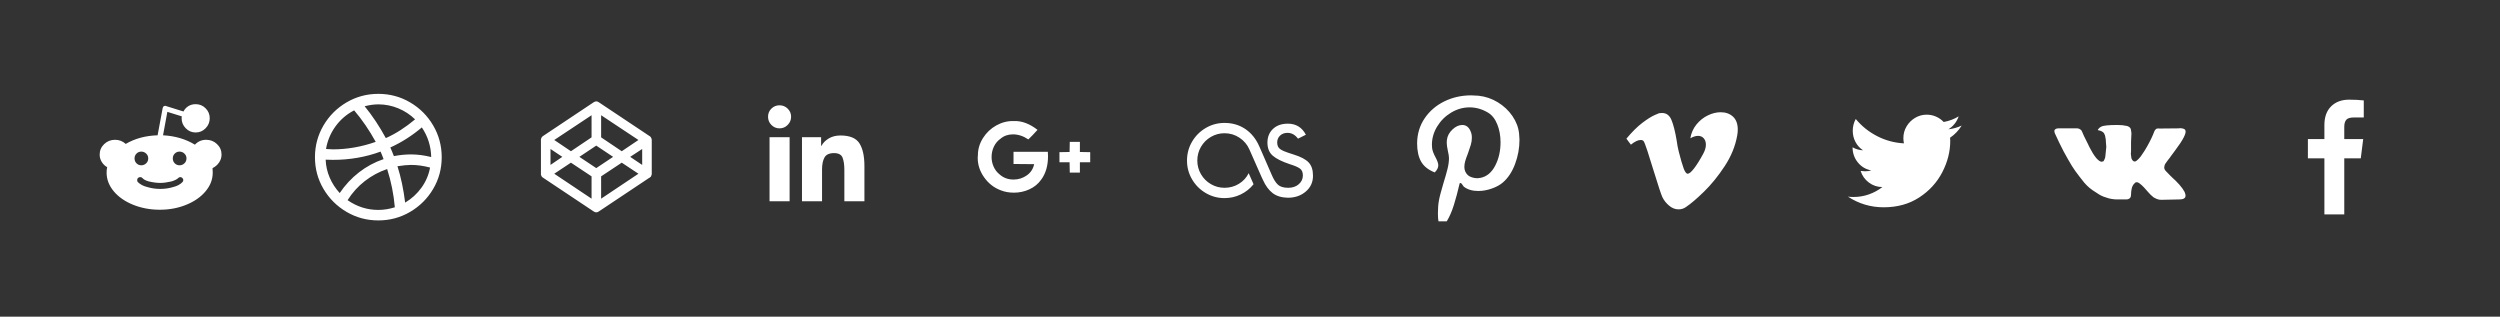 <?xml version="1.0" encoding="UTF-8"?>
<svg width="1200px" height="152px" viewBox="0 0 1200 152" version="1.1" xmlns="http://www.w3.org/2000/svg" xmlns:xlink="http://www.w3.org/1999/xlink" style="background: #1EA5D5;">
    <rect x="0" y="0" width="1200" height="152" fill="#333333" stroke="none"/>
    <!-- Generator: Sketch 42 (36781) - http://www.bohemiancoding.com/sketch -->
    <title>Artboard 2 Copy 4</title>
    <desc>Created with Sketch.</desc>
    <defs></defs>
    <g id="Page-1" stroke="none" stroke-width="1" fill="none" fill-rule="evenodd">
        <g id="Artboard-2-Copy-4" fill="#FFFFFF">
            <path d="M63.905,98.285 C59.975,96.695 56.87,94.535 54.59,91.805 C52.31,89.075 51.17,86.09 51.17,82.85 C51.17,81.89 51.26,81.02 51.44,80.24 C50.36,79.64 49.49,78.8 48.83,77.72 C48.17,76.64 47.84,75.47 47.84,74.21 C47.84,72.23 48.56,70.55 50,69.17 C51.44,67.79 53.18,67.1 55.22,67.1 C57.2,67.1 58.91,67.76 60.35,69.08 C64.73,66.5 69.83,65.12 75.65,64.94 L78.08,51.89 C78.2,51.41 78.38,51.11 78.62,50.99 C79.04,50.75 79.4,50.72 79.7,50.9 L88.07,53.51 C88.61,52.43 89.39,51.575 90.41,50.945 C91.43,50.315 92.6,50 93.92,50 C95.78,50 97.37,50.66 98.69,51.98 C100.01,53.3 100.67,54.89 100.67,56.75 C100.67,58.61 100.01,60.215 98.69,61.565 C97.37,62.915 95.78,63.59 93.92,63.59 C92.06,63.59 90.47,62.915 89.15,61.565 C87.83,60.215 87.17,58.61 87.17,56.75 L87.26,55.85 L80.33,53.69 L78.26,64.94 C84.02,65.24 89.12,66.74 93.56,69.44 C95,67.88 96.8,67.1 98.96,67.1 C101,67.1 102.74,67.79 104.18,69.17 C105.62,70.55 106.34,72.23 106.34,74.21 C106.34,75.59 105.935,76.865 105.125,78.035 C104.315,79.205 103.28,80.09 102.02,80.69 C102.08,81.17 102.11,81.89 102.11,82.85 C102.11,86.09 100.97,89.075 98.69,91.805 C96.41,94.535 93.32,96.695 89.42,98.285 C85.52,99.875 81.29,100.67 76.73,100.67 C72.11,100.67 67.835,99.875 63.905,98.285 Z M70.16,78.395 C70.82,77.765 71.15,76.97 71.15,76.01 C71.15,75.11 70.82,74.345 70.16,73.715 C69.5,73.085 68.72,72.77 67.82,72.77 C66.92,72.77 66.155,73.085 65.525,73.715 C64.895,74.345 64.58,75.11 64.58,76.01 C64.58,76.97 64.895,77.765 65.525,78.395 C66.155,79.025 66.92,79.34 67.82,79.34 C68.72,79.34 69.5,79.025 70.16,78.395 Z M88.52,78.395 C89.18,77.765 89.51,76.97 89.51,76.01 C89.51,75.11 89.18,74.345 88.52,73.715 C87.86,73.085 87.08,72.77 86.18,72.77 C85.28,72.77 84.515,73.085 83.885,73.715 C83.255,74.345 82.94,75.11 82.94,76.01 C82.94,76.97 83.255,77.765 83.885,78.395 C84.515,79.025 85.28,79.34 86.18,79.34 C87.08,79.34 87.86,79.025 88.52,78.395 Z M83.12,89.78 C85.04,89.3 86.51,88.52 87.53,87.44 C87.83,87.2 87.98,86.87 87.98,86.45 C87.98,86.03 87.83,85.7 87.53,85.46 C87.29,85.16 86.96,85.01 86.54,85.01 C86.12,85.01 85.79,85.16 85.55,85.46 C84.95,86.06 83.87,86.6 82.31,87.08 C80.27,87.56 78.47,87.8 76.91,87.8 C75.29,87.8 73.46,87.56 71.42,87.08 C69.92,86.66 68.9,86.12 68.36,85.46 C68.12,85.16 67.76,85.01 67.28,85.01 C66.86,85.01 66.5,85.16 66.2,85.46 C65.96,85.7 65.84,86.06 65.84,86.54 C65.84,86.9 65.96,87.2 66.2,87.44 C67.4,88.58 68.9,89.36 70.7,89.78 C72.68,90.38 74.75,90.68 76.91,90.68 C79.07,90.68 81.14,90.38 83.12,89.78 Z M166.345,101.705 C161.695,98.975 158.005,95.3 155.275,90.68 C152.545,86.06 151.18,80.99 151.18,75.47 C151.18,69.95 152.545,64.865 155.275,60.215 C158.005,55.565 161.695,51.875 166.345,49.145 C170.995,46.415 176.08,45.05 181.6,45.05 C187.12,45.05 192.205,46.415 196.855,49.145 C201.505,51.875 205.195,55.565 207.925,60.215 C210.655,64.865 212.02,69.95 212.02,75.47 C212.02,80.99 210.655,86.06 207.925,90.68 C205.195,95.3 201.505,98.975 196.855,101.705 C192.205,104.435 187.12,105.8 181.6,105.8 C176.08,105.8 170.995,104.435 166.345,101.705 Z M199.24,57.29 C196.9,55.01 194.2,53.24 191.14,51.98 C188.08,50.72 184.9,50.09 181.6,50.09 C179.62,50.09 177.43,50.39 175.03,50.99 C178.75,55.55 182.14,60.65 185.2,66.29 C190,64.13 194.68,61.13 199.24,57.29 Z M180.34,68.09 C177.28,62.51 173.83,57.47 169.99,52.97 C166.39,54.83 163.405,57.395 161.035,60.665 C158.665,63.935 157.15,67.55 156.49,71.51 C157.81,71.63 158.89,71.69 159.73,71.69 C166.63,71.69 173.5,70.49 180.34,68.09 Z M202.48,61.16 C197.8,65.12 192.76,68.33 187.36,70.79 L188.17,72.68 L189.07,74.93 C191.83,74.39 194.59,74.12 197.35,74.12 C200.41,74.12 203.62,74.54 206.98,75.38 C206.86,70.16 205.36,65.42 202.48,61.16 Z M172.33,82.715 C175.93,79.925 179.86,77.81 184.12,76.37 C183.88,75.65 183.625,74.99 183.355,74.39 C183.085,73.79 182.86,73.25 182.68,72.77 C175.48,75.41 167.86,76.73 159.82,76.73 C158.32,76.73 157.15,76.7 156.31,76.64 C156.43,79.64 157.075,82.505 158.245,85.235 C159.415,87.965 161.02,90.44 163.06,92.66 C165.64,88.82 168.73,85.505 172.33,82.715 Z M202.3,90.095 C204.4,87.185 205.78,83.96 206.44,80.42 C203.26,79.58 200.23,79.16 197.35,79.16 C195.61,79.16 193.42,79.37 190.78,79.79 C192.46,85.07 193.69,90.89 194.47,97.25 C197.59,95.39 200.2,93.005 202.3,90.095 Z M189.52,99.5 C188.98,93.26 187.75,87.14 185.83,81.14 C181.93,82.46 178.345,84.395 175.075,86.945 C171.805,89.495 169.06,92.54 166.84,96.08 C171.34,99.2 176.26,100.76 181.6,100.76 C184.18,100.76 186.82,100.34 189.52,99.5 Z M284.94,101.48 L260.64,85.28 C260.58,85.28 260.55,85.25 260.55,85.19 L260.37,85.1 L260.1,84.83 L260.01,84.65 L259.92,84.56 L259.83,84.38 L259.83,84.29 L259.74,84.11 L259.74,84.02 L259.65,83.84 L259.65,66.83 C259.65,66.71 259.68,66.65 259.74,66.65 L259.74,66.425 C259.74,66.395 259.77,66.38 259.83,66.38 L259.83,66.2 C259.89,66.2 259.92,66.185 259.92,66.155 L259.92,66.11 L260.01,65.93 L260.1,65.84 L260.1,65.795 C260.1,65.765 260.13,65.75 260.19,65.75 L260.28,65.57 L260.325,65.57 C260.355,65.57 260.37,65.54 260.37,65.48 L260.55,65.39 L260.64,65.3 L284.94,49.1 C285.42,48.8 285.84,48.65 286.2,48.65 C286.62,48.65 287.04,48.8 287.46,49.1 L311.76,65.3 L311.85,65.3 C311.85,65.36 311.865,65.39 311.895,65.39 L311.94,65.39 L312.3,65.75 L312.3,65.795 C312.3,65.825 312.33,65.84 312.39,65.84 L312.39,65.885 C312.39,65.915 312.42,65.93 312.48,65.93 L312.48,66.11 C312.54,66.11 312.57,66.125 312.57,66.155 L312.57,66.2 L312.66,66.38 L312.66,66.47 L312.75,66.65 L312.75,66.875 C312.75,66.905 312.78,66.92 312.84,66.92 L312.84,83.75 C312.78,83.75 312.75,83.78 312.75,83.84 L312.75,84.065 C312.75,84.095 312.72,84.11 312.66,84.11 L312.66,84.29 L312.57,84.38 L312.48,84.56 L312.48,84.65 L312.39,84.83 C312.33,84.83 312.3,84.86 312.3,84.92 L312.12,85.01 L312.12,85.055 C312.12,85.085 312.09,85.1 312.03,85.1 L312.03,85.145 C312.03,85.175 312,85.19 311.94,85.19 C311.94,85.25 311.925,85.28 311.895,85.28 L311.76,85.28 L287.46,101.48 C287.04,101.78 286.62,101.93 286.2,101.93 C285.78,101.93 285.36,101.78 284.94,101.48 Z M274.05,72.59 L283.95,65.93 L283.95,55.31 L266.04,67.19 L274.05,72.59 Z M298.44,72.59 L306.45,67.19 L288.54,55.31 L288.54,65.93 L298.44,72.59 Z M286.2,80.69 L294.3,75.29 L286.2,69.89 L278.1,75.29 L286.2,80.69 Z M264.24,79.16 L269.91,75.29 L264.24,71.51 L264.24,79.16 Z M308.25,79.16 L308.25,71.51 L302.49,75.29 L308.25,79.16 Z M283.95,95.36 L283.95,84.65 L274.05,78.08 L266.04,83.39 L283.95,95.36 Z M288.54,95.36 L306.45,83.39 L298.44,78.08 L288.54,84.65 L288.54,95.36 Z M370.28,59.99 C369.2,58.91 368.66,57.59 368.66,56.03 C368.66,54.47 369.2,53.165 370.28,52.115 C371.36,51.065 372.65,50.54 374.15,50.54 C375.71,50.54 377.03,51.08 378.11,52.16 C379.19,53.24 379.73,54.53 379.73,56.03 C379.73,57.53 379.19,58.835 378.11,59.945 C377.03,61.055 375.71,61.61 374.15,61.61 C372.65,61.61 371.36,61.07 370.28,59.99 Z M384.95,65.84 L394.13,65.84 L394.13,69.98 L394.31,69.98 C395.03,68.6 396.185,67.43 397.775,66.47 C399.365,65.51 401.24,65.03 403.4,65.03 C407.9,65.03 410.945,66.29 412.535,68.81 C414.125,71.33 414.92,74.96 414.92,79.7 L414.92,96.62 L405.29,96.62 L405.29,81.59 C405.29,79.13 405.005,77.165 404.435,75.695 C403.865,74.225 402.5,73.49 400.34,73.49 C398.06,73.49 396.53,74.195 395.75,75.605 C394.97,77.015 394.58,78.92 394.58,81.32 L394.58,96.62 L384.95,96.62 L384.95,65.84 Z M369.38,96.62 L369.38,65.84 L379.01,65.84 L379.01,96.62 L369.38,96.62 Z M472.405,85.145 C470.335,82.235 469.3,79.1 469.3,75.74 L469.39,74.48 C469.39,71.6 470.2,68.87 471.82,66.29 C473.44,63.71 475.57,61.685 478.21,60.215 C480.85,58.745 483.61,58.04 486.49,58.1 C490.33,57.92 494.17,59.33 498.01,62.33 C496.39,64.13 494.92,65.66 493.6,66.92 C491.2,65.3 488.74,64.49 486.22,64.49 C483.88,64.49 481.9,65.18 480.28,66.56 C478.9,67.52 477.835,68.78 477.085,70.34 C476.335,71.9 475.96,73.58 475.96,75.38 C475.96,77 476.29,78.545 476.95,80.015 C477.61,81.485 478.54,82.7 479.74,83.66 C481.6,85.34 483.85,86.18 486.49,86.18 C488.83,86.18 490.945,85.52 492.835,84.2 C494.725,82.88 495.91,81.08 496.39,78.8 C492.01,78.8 488.71,78.77 486.49,78.71 L486.49,72.86 L502.96,72.86 L503.05,74.93 C503.05,79.49 501.97,83.24 499.81,86.18 C498.37,88.22 496.48,89.78 494.14,90.86 C491.8,91.94 489.31,92.48 486.67,92.48 C484.33,92.48 482.2,92.09 480.28,91.31 C477.1,90.11 474.475,88.055 472.405,85.145 Z M513.4,77.9 L508.54,77.9 L508.54,73.04 C509.62,72.98 511.24,72.95 513.4,72.95 L513.49,68.09 L518.35,68.09 L518.35,72.95 C520.57,72.95 522.22,72.98 523.3,73.04 L523.3,77.9 L518.35,77.9 L518.35,82.85 L513.49,82.85 C513.49,80.63 513.46,78.98 513.4,77.9 Z M578.76,92.66 C576,91.04 573.81,88.85 572.19,86.09 C570.57,83.33 569.76,80.33 569.76,77.09 C569.76,73.79 570.57,70.76 572.19,68 C573.81,65.24 576,63.05 578.76,61.43 C581.52,59.81 584.52,59 587.76,59 C591.54,59 594.87,59.975 597.75,61.925 C600.63,63.875 602.85,66.62 604.41,70.16 L605.49,72.59 C608.37,79.25 609.99,82.97 610.35,83.75 C611.31,86.03 612.33,87.665 613.41,88.655 C614.49,89.645 616.14,90.14 618.36,90.14 C620.4,90.14 622.08,89.57 623.4,88.43 C624.72,87.29 625.38,85.88 625.38,84.2 C625.38,82.7 624.915,81.605 623.985,80.915 C623.055,80.225 621.42,79.52 619.08,78.8 C615.3,77.54 612.57,76.175 610.89,74.705 C609.21,73.235 608.37,71.15 608.37,68.45 C608.37,65.75 609.255,63.56 611.025,61.88 C612.795,60.2 615.18,59.36 618.18,59.36 C622.08,59.36 624.96,61.13 626.82,64.67 L623.04,66.56 C621.66,64.7 619.98,63.77 618,63.77 C616.56,63.77 615.375,64.205 614.445,65.075 C613.515,65.945 613.05,67.04 613.05,68.36 C613.05,69.86 613.545,70.94 614.535,71.6 C615.525,72.26 616.74,72.815 618.18,73.265 C619.62,73.715 620.58,74.03 621.06,74.21 C624.36,75.23 626.715,76.475 628.125,77.945 C629.535,79.415 630.24,81.56 630.24,84.38 C630.24,87.44 629.085,89.96 626.775,91.94 C624.465,93.92 621.6,94.91 618.18,94.91 C615.18,94.85 612.75,94.115 610.89,92.705 C609.03,91.295 607.47,89.18 606.21,86.36 L605.49,84.83 L599.73,71.78 C598.71,69.44 597.12,67.55 594.96,66.11 C592.8,64.67 590.4,63.95 587.76,63.95 C585.42,63.95 583.245,64.535 581.235,65.705 C579.225,66.875 577.635,68.465 576.465,70.475 C575.295,72.485 574.71,74.69 574.71,77.09 C574.71,79.43 575.295,81.605 576.465,83.615 C577.635,85.625 579.225,87.215 581.235,88.385 C583.245,89.555 585.42,90.14 587.76,90.14 C590.28,90.14 592.575,89.51 594.645,88.25 C596.715,86.99 598.29,85.28 599.37,83.12 L601.71,88.43 C600.03,90.53 597.975,92.165 595.545,93.335 C593.115,94.505 590.52,95.09 587.76,95.09 C584.52,95.09 581.52,94.28 578.76,92.66 Z M690.2,102.47 C690.2,100.07 690.35,98.06 690.65,96.44 C690.89,94.88 691.61,92.09 692.81,88.07 C693.65,85.37 694.31,83.06 694.79,81.14 C695.27,79.22 695.51,77.45 695.51,75.83 C695.51,75.11 695.33,73.97 694.97,72.41 C694.61,70.73 694.43,69.41 694.43,68.45 C694.43,67.85 694.46,67.4 694.52,67.1 C694.76,65.24 695.645,63.59 697.175,62.15 C698.705,60.71 700.28,59.99 701.9,59.99 C703.7,59.99 705.02,60.98 705.86,62.96 C706.28,63.86 706.49,64.91 706.49,66.11 C706.49,67.25 706.325,68.375 705.995,69.485 C705.665,70.595 705.2,71.99 704.6,73.67 C704,75.17 703.565,76.4 703.295,77.36 C703.025,78.32 702.89,79.25 702.89,80.15 C702.89,81.71 703.46,83.03 704.6,84.11 C705.08,84.53 705.74,84.875 706.58,85.145 C707.42,85.415 708.29,85.55 709.19,85.55 C709.55,85.55 710.03,85.49 710.63,85.37 C713.63,84.77 715.985,82.82 717.695,79.52 C719.405,76.22 720.26,72.47 720.26,68.27 C720.26,65.15 719.735,62.285 718.685,59.675 C717.635,57.065 716.15,55.19 714.23,54.05 C711.41,52.37 708.47,51.53 705.41,51.53 C702.29,51.53 699.335,52.37 696.545,54.05 C693.755,55.73 691.52,57.95 689.84,60.71 C688.16,63.47 687.32,66.38 687.32,69.44 C687.32,70.16 687.35,70.7 687.41,71.06 C687.53,72.2 688.07,73.67 689.03,75.47 C689.93,77.15 690.38,78.44 690.38,79.34 C690.38,80.48 689.81,81.62 688.67,82.76 C685.61,81.56 683.435,79.835 682.145,77.585 C680.855,75.335 680.21,72.38 680.21,68.72 C680.27,64.22 681.485,60.23 683.855,56.75 C686.225,53.27 689.375,50.57 693.305,48.65 C697.235,46.73 701.51,45.77 706.13,45.77 C706.97,45.77 708.17,45.83 709.73,45.95 C713.03,46.31 716.105,47.36 718.955,49.1 C721.805,50.84 724.145,53.045 725.975,55.715 C727.805,58.385 728.87,61.22 729.17,64.22 C729.29,65.42 729.35,66.38 729.35,67.1 C729.35,71.06 728.645,74.93 727.235,78.71 C725.825,82.49 723.86,85.46 721.34,87.62 C720.02,88.76 718.265,89.72 716.075,90.5 C713.885,91.28 711.71,91.67 709.55,91.67 C706.73,91.67 704.42,90.98 702.62,89.6 C702.5,89.48 702.305,89.21 702.035,88.79 C701.765,88.37 701.525,88.085 701.315,87.935 C701.105,87.785 700.88,87.8 700.64,87.98 C699.74,91.88 698.81,95.36 697.85,98.42 C696.89,101.48 695.75,104.09 694.43,106.25 L690.47,106.25 C690.29,105.29 690.2,104.03 690.2,102.47 Z M805.69,100.49 C804.07,100.49 802.555,99.89 801.145,98.69 C799.735,97.49 798.67,96.14 797.95,94.64 C797.41,93.56 795.97,89.21 793.63,81.59 C792.67,78.41 791.725,75.395 790.795,72.545 C789.865,69.695 789.22,68.06 788.86,67.64 C788.8,67.58 788.665,67.49 788.455,67.37 C788.245,67.25 787.93,67.19 787.51,67.19 C786.25,67.19 784.69,67.94 782.83,69.44 L780.67,66.56 C783.37,63.32 785.905,60.8 788.275,59 C790.645,57.2 792.64,55.94 794.26,55.22 C795.88,54.5 796.69,54.2 796.69,54.32 C796.93,54.26 797.29,54.23 797.77,54.23 C799.87,54.23 801.385,55.355 802.315,57.605 C803.245,59.855 804.07,63.11 804.79,67.37 C805.03,69.23 805.36,71 805.78,72.68 C806.74,76.46 807.535,79.19 808.165,80.87 C808.795,82.55 809.44,83.39 810.1,83.39 C810.82,83.39 811.84,82.535 813.16,80.825 C814.48,79.115 815.95,76.76 817.57,73.76 C818.41,72.2 818.83,70.76 818.83,69.44 C818.83,68.18 818.485,67.16 817.795,66.38 C817.105,65.6 816.19,65.21 815.05,65.21 C813.97,65.21 812.74,65.6 811.36,66.38 C811.78,63.86 812.755,61.655 814.285,59.765 C815.815,57.875 817.63,56.42 819.73,55.4 C821.83,54.38 823.9,53.87 825.94,53.87 C828.34,53.87 830.305,54.575 831.835,55.985 C833.365,57.395 834.13,59.48 834.13,62.24 C834.13,63.08 834.04,64.01 833.86,65.03 C832.96,70.13 830.95,75.05 827.83,79.79 C824.71,84.53 821.41,88.595 817.93,91.985 C814.45,95.375 811.54,97.85 809.2,99.41 C808.18,100.13 807.01,100.49 805.69,100.49 Z M886.98,94.37 C887.58,94.49 888.48,94.55 889.68,94.55 C892.26,94.55 894.735,94.13 897.105,93.29 C899.475,92.45 901.62,91.28 903.54,89.78 C901.14,89.78 898.98,89.06 897.06,87.62 C895.14,86.18 893.82,84.32 893.1,82.04 C894.06,82.16 894.75,82.22 895.17,82.22 C896.43,82.22 897.42,82.07 898.14,81.77 C895.56,81.29 893.43,80.015 891.75,77.945 C890.07,75.875 889.23,73.46 889.23,70.7 C890.79,71.6 892.47,72.08 894.27,72.14 C892.71,71.12 891.495,69.785 890.625,68.135 C889.755,66.485 889.32,64.7 889.32,62.78 C889.32,60.74 889.8,58.85 890.76,57.11 C893.58,60.53 897,63.275 901.02,65.345 C905.04,67.415 909.33,68.57 913.89,68.81 C913.71,67.97 913.62,67.13 913.62,66.29 C913.62,64.25 914.13,62.375 915.15,60.665 C916.17,58.955 917.535,57.59 919.245,56.57 C920.955,55.55 922.8,55.04 924.78,55.04 C926.4,55.04 927.915,55.355 929.325,55.985 C930.735,56.615 931.95,57.47 932.97,58.55 C935.61,58.07 938.01,57.17 940.17,55.85 C939.21,58.55 937.56,60.62 935.22,62.06 C937.44,61.82 939.57,61.22 941.61,60.26 C940.17,62.6 938.31,64.55 936.03,66.11 L936.12,67.55 C936.12,72.71 934.845,77.75 932.295,82.67 C929.745,87.59 926.055,91.625 921.225,94.775 C916.395,97.925 910.71,99.5 904.17,99.5 C897.93,99.5 892.2,97.79 886.98,94.37 Z M1035.95,95.72 C1035.29,95.54 1034.72,95.3 1034.24,95 L1033.61,94.64 C1032.53,93.74 1031.78,93.02 1031.36,92.48 C1031.12,92.24 1030.37,91.4 1029.11,89.96 C1028.51,89.3 1027.82,88.67 1027.04,88.07 C1026.32,87.53 1025.72,87.35 1025.24,87.53 L1024.97,87.62 L1024.43,88.16 C1024.07,88.52 1023.83,88.85 1023.71,89.15 C1023.47,89.51 1023.29,90.05 1023.17,90.77 C1022.99,91.55 1022.9,92.42 1022.9,93.38 C1022.9,93.8 1022.87,94.1 1022.81,94.28 L1022.45,95 C1021.97,95.48 1021.37,95.72 1020.65,95.72 L1016.96,95.72 C1015.4,95.78 1013.78,95.6 1012.1,95.18 C1010.36,94.7 1008.92,94.13 1007.78,93.47 C1006.22,92.51 1005.11,91.79 1004.45,91.31 C1003.37,90.53 1002.59,89.9 1002.11,89.42 L1001.3,88.61 L1000.4,87.62 L998.06,84.65 C996.74,82.97 995.57,81.32 994.55,79.7 C993.41,77.84 992.09,75.53 990.59,72.77 C989.09,69.89 987.65,66.92 986.27,63.86 C986.15,63.38 986.09,63.08 986.09,62.96 C986.09,62.72 986.12,62.54 986.18,62.42 L986.36,62.24 C986.66,61.82 987.26,61.61 988.16,61.61 L997.16,61.61 C997.34,61.61 997.61,61.67 997.97,61.79 L998.42,62.06 L998.6,62.15 C998.96,62.39 999.23,62.75 999.41,63.23 C1000.01,64.67 1000.52,65.78 1000.94,66.56 L1002.29,69.26 L1002.74,70.25 C1003.04,70.79 1003.34,71.345 1003.64,71.915 C1003.94,72.485 1004.27,73.07 1004.63,73.67 C1005.29,74.69 1005.83,75.44 1006.25,75.92 C1006.55,76.28 1007,76.7 1007.6,77.18 C1008.08,77.48 1008.44,77.63 1008.68,77.63 C1008.92,77.63 1009.22,77.57 1009.58,77.45 L1009.76,77.27 L1010.12,76.55 C1010.36,76.13 1010.51,75.62 1010.57,75.02 L1010.84,72.32 C1010.96,71.6 1011.02,71 1011.02,70.52 C1011.02,70.1 1010.96,69.35 1010.84,68.27 C1010.84,67.37 1010.75,66.56 1010.57,65.84 C1010.51,65.24 1010.36,64.76 1010.12,64.4 L1009.94,63.95 C1009.4,63.23 1008.47,62.75 1007.15,62.51 C1007.03,62.51 1006.97,62.45 1006.97,62.33 C1006.97,62.21 1007.09,62.03 1007.33,61.79 C1007.69,61.31 1008.11,60.98 1008.59,60.8 C1009.49,60.26 1012.1,59.99 1016.42,59.99 C1018.04,59.99 1019.51,60.14 1020.83,60.44 C1021.19,60.5 1021.55,60.65 1021.91,60.89 C1022.21,61.07 1022.45,61.31 1022.63,61.61 C1022.69,61.73 1022.75,61.88 1022.81,62.06 C1022.87,62.24 1022.9,62.45 1022.9,62.69 C1023.02,63.17 1023.08,63.68 1023.08,64.22 C1023.08,65 1023.05,65.6 1022.99,66.02 C1022.99,66.92 1022.96,67.67 1022.9,68.27 L1022.9,72.41 C1022.84,72.83 1022.81,73.34 1022.81,73.94 C1022.81,74.12 1022.87,74.57 1022.99,75.29 C1022.99,75.77 1023.11,76.19 1023.35,76.55 C1023.53,76.91 1023.77,77.18 1024.07,77.36 L1024.61,77.54 C1024.91,77.54 1025.21,77.42 1025.51,77.18 C1025.69,77.06 1025.885,76.895 1026.095,76.685 L1026.77,76.01 C1027.25,75.53 1027.79,74.81 1028.39,73.85 C1029.05,72.95 1029.8,71.75 1030.64,70.25 C1032.2,67.49 1033.37,65.03 1034.15,62.87 C1034.27,62.63 1034.39,62.45 1034.51,62.33 L1034.96,61.88 L1035.14,61.79 L1035.59,61.7 C1035.89,61.58 1036.1,61.58 1036.22,61.7 L1045.67,61.61 L1046.66,61.52 C1046.96,61.52 1047.35,61.58 1047.83,61.7 C1048.31,61.88 1048.64,62.06 1048.82,62.24 L1049,62.6 C1049.54,63.92 1047.89,67.13 1044.05,72.23 L1041.98,75.02 C1041.68,75.5 1041.23,76.1 1040.63,76.82 C1039.61,78.14 1039.07,78.98 1039.01,79.34 C1038.89,79.82 1038.83,80.15 1038.83,80.33 C1038.83,80.93 1039.04,81.47 1039.46,81.95 C1039.7,82.25 1040.57,83.15 1042.07,84.65 L1042.16,84.65 L1042.25,84.74 L1042.25,84.83 C1045.31,87.53 1047.41,89.93 1048.55,92.03 C1048.61,92.09 1048.64,92.165 1048.64,92.255 C1048.64,92.345 1048.67,92.42 1048.73,92.48 L1049,93.29 C1049.06,93.71 1049.06,94.1 1049,94.46 C1048.88,94.82 1048.61,95.12 1048.19,95.36 C1047.71,95.6 1047.05,95.72 1046.21,95.72 L1037.84,95.9 L1037.39,95.9 C1036.79,95.9 1036.31,95.84 1035.95,95.72 Z M1115.71,76.01 L1107.79,76.01 L1107.79,66.74 L1115.71,66.74 L1115.71,59.99 C1115.71,56.15 1116.79,53.165 1118.95,51.035 C1121.11,48.905 1123.99,47.84 1127.59,47.84 C1130.11,47.84 1132.45,47.96 1134.61,48.2 L1134.61,56.39 L1129.75,56.39 C1128.01,56.39 1126.825,56.765 1126.195,57.515 C1125.565,58.265 1125.25,59.39 1125.25,60.89 L1125.25,66.74 L1134.34,66.74 L1133.17,76.01 L1125.25,76.01 L1125.25,102.92 L1115.71,102.92 L1115.71,76.01 Z" id="R-o-c-i-+-l-p-v-t-k"></path>
        </g>
    </g>
</svg>